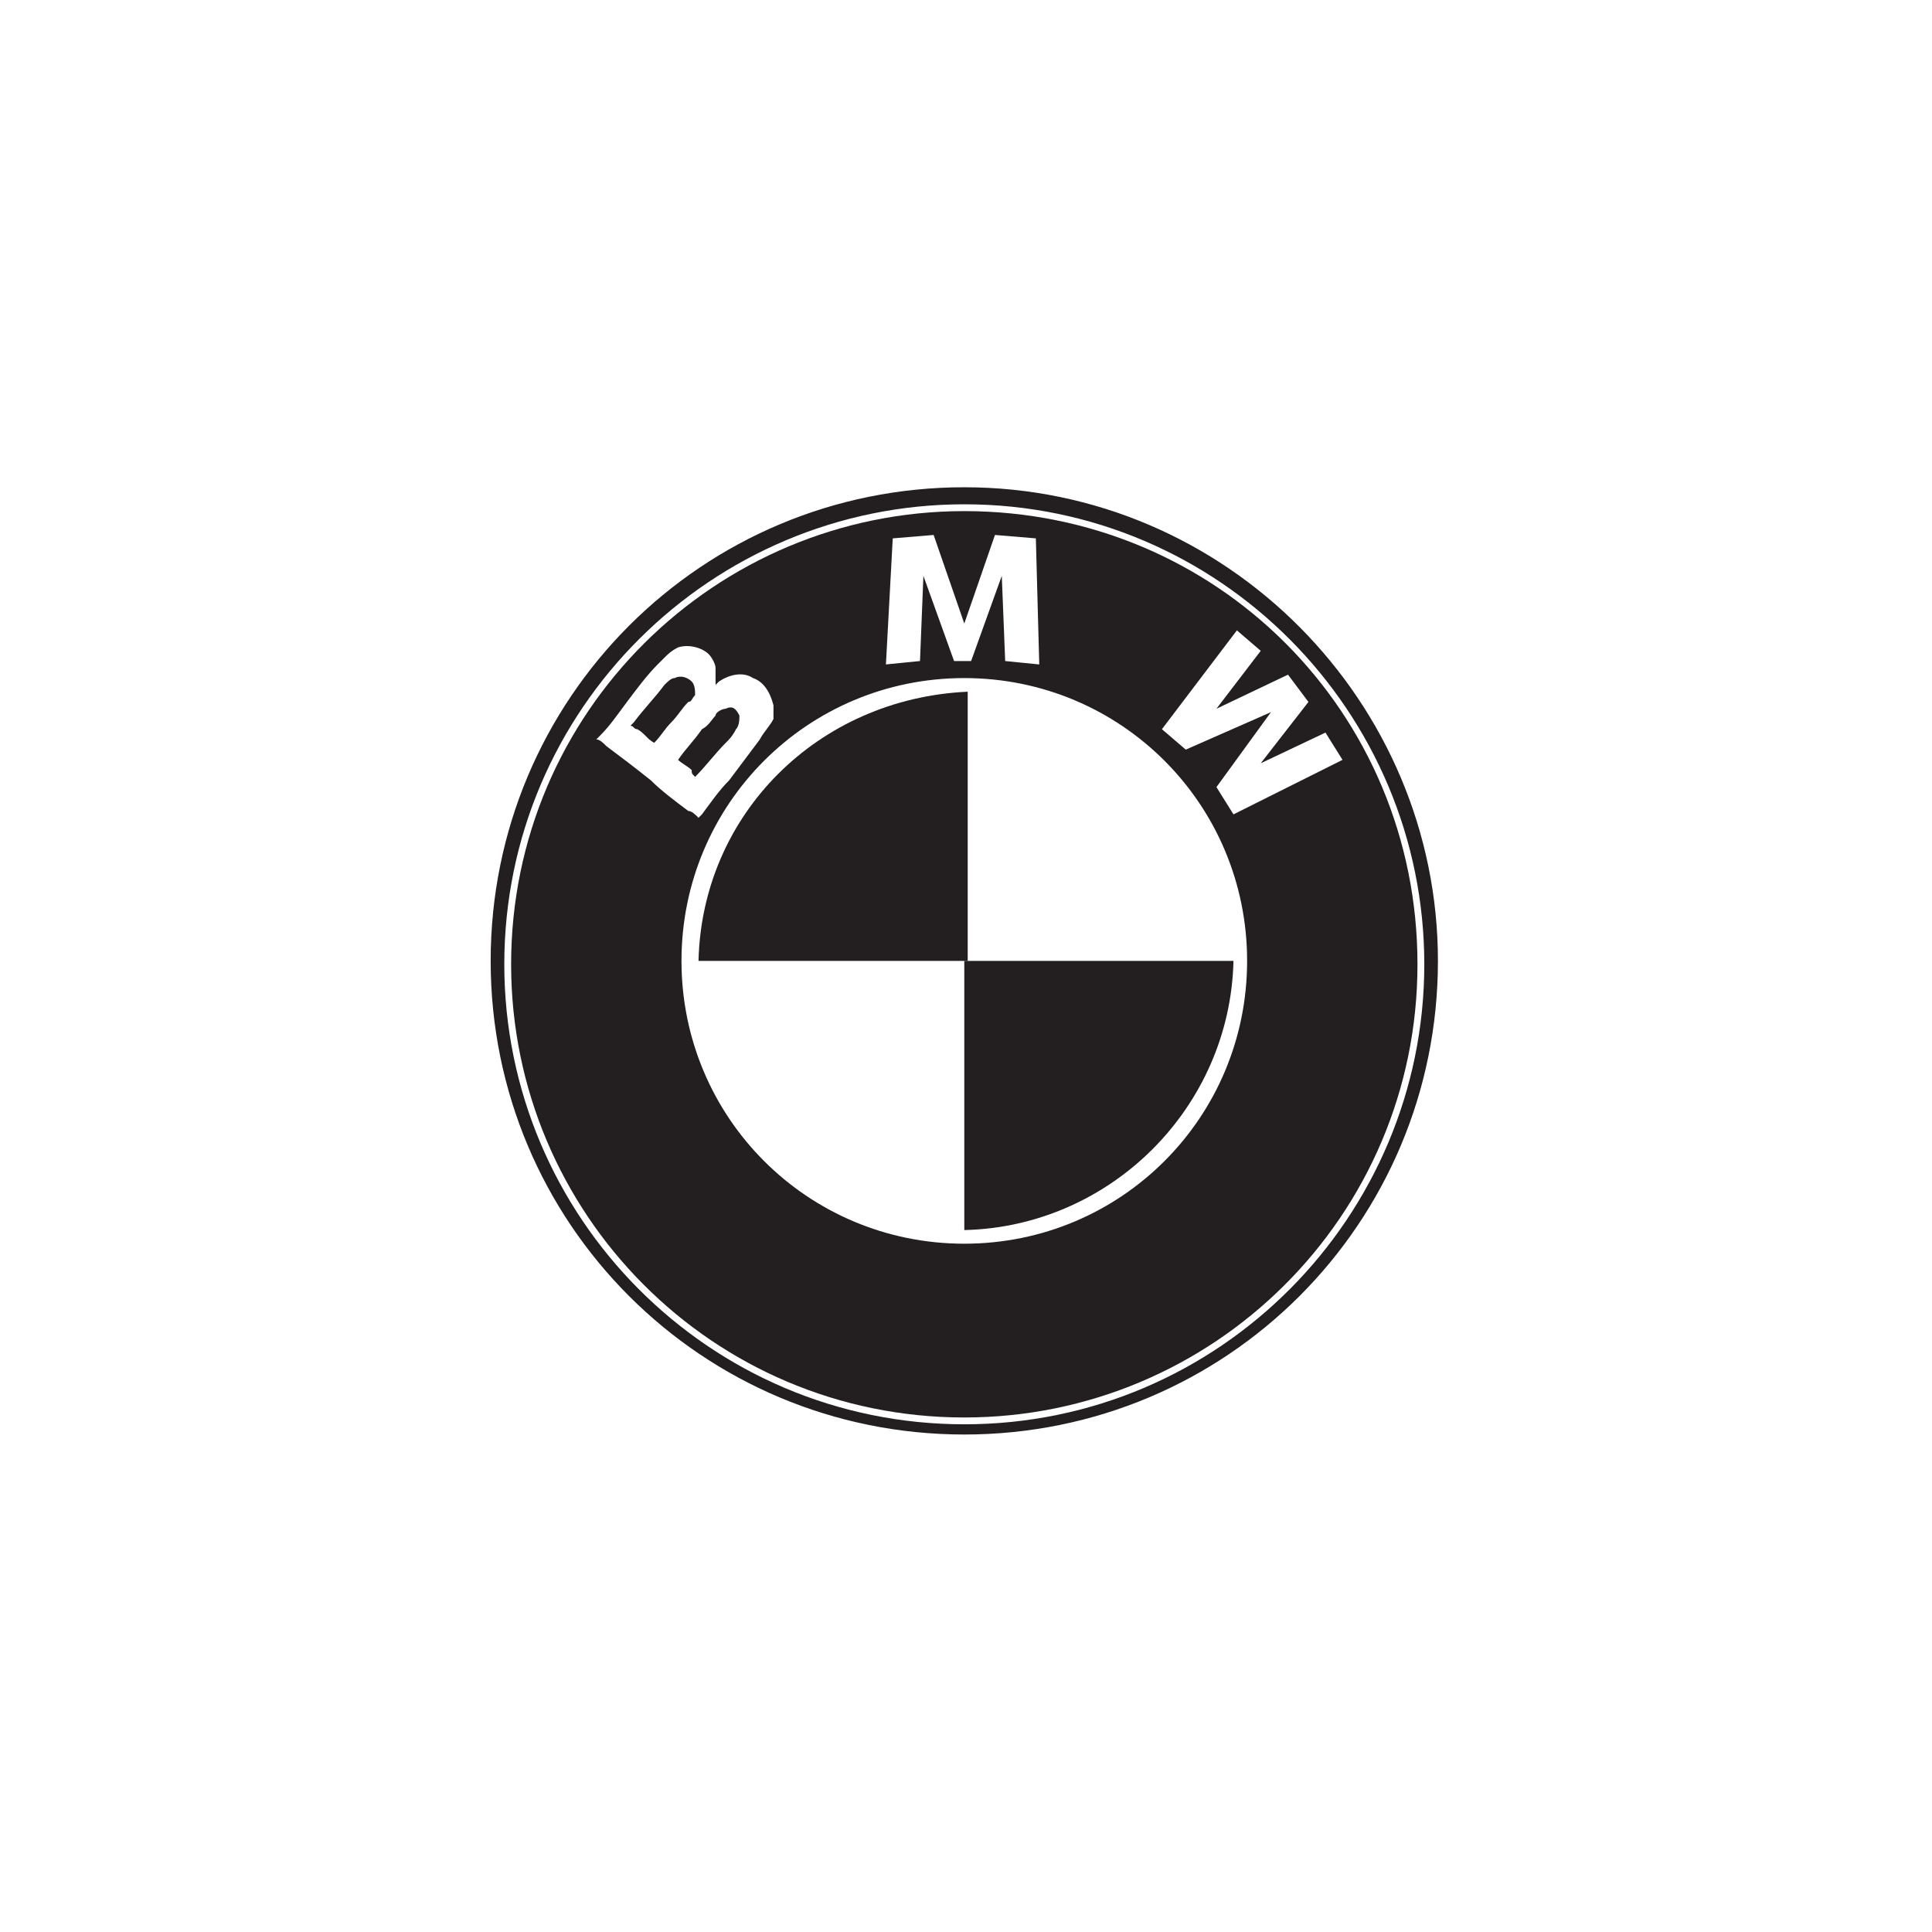 <?xml version="1.0" encoding="utf-8"?>
<!-- Generator: Adobe Illustrator 24.2.1, SVG Export Plug-In . SVG Version: 6.00 Build 0)  -->
<svg version="1.1" id="Layer_1" xmlns="http://www.w3.org/2000/svg" xmlns:xlink="http://www.w3.org/1999/xlink" x="0px" y="0px"
	 viewBox="0 0 56.7 56.7" style="enable-background:new 0 0 56.7 56.7;" xml:space="preserve">
<style type="text/css">
	.st0{fill:#231F20;}
</style>
<g>
	<path class="st0" d="M28.3,14.3c-7.7,0-13.9,6.2-13.9,13.9c0,7.7,6.2,13.9,13.9,13.9c7.7,0,13.9-6.2,13.9-13.9
		C42.2,20.6,36,14.3,28.3,14.3 M28.3,41.8c-7.5,0-13.5-6.1-13.5-13.5c0-7.5,6.1-13.5,13.5-13.5c7.5,0,13.5,6.1,13.5,13.5
		C41.8,35.7,35.8,41.8,28.3,41.8"/>
	<path class="st0" d="M20.4,22.8C20.4,22.8,20.4,22.8,20.4,22.8C20.5,22.8,20.5,22.8,20.4,22.8c0.3-0.3,0.6-0.7,0.9-1
		c0.1-0.1,0.2-0.2,0.3-0.4c0.1-0.1,0.1-0.3,0.1-0.4c-0.1-0.2-0.2-0.3-0.4-0.2c-0.1,0-0.3,0.1-0.3,0.2c-0.1,0.1-0.2,0.3-0.4,0.4
		c-0.2,0.3-0.5,0.6-0.7,0.9c0.1,0.1,0.3,0.2,0.4,0.3C20.3,22.7,20.3,22.7,20.4,22.8"/>
	<path class="st0" d="M28.3,15c-7.3,0-13.3,5.9-13.3,13.3c0,7.3,5.9,13.3,13.3,13.3c7.3,0,13.3-5.9,13.3-13.3
		C41.6,20.9,35.7,15,28.3,15 M26.2,15.8l1.2-0.1l0.9,2.6l0.9-2.6l1.2,0.1l0.1,3.7l-1-0.1l-0.1-2.5l-0.9,2.5H28l-0.9-2.5L27,19.4
		l-1,0.1L26.2,15.8z M17.8,21.9c-0.1-0.1-0.2-0.2-0.3-0.2c0,0,0,0,0,0c0,0,0,0,0.1-0.1c0.3-0.3,0.5-0.6,0.8-1
		c0.3-0.4,0.6-0.8,0.9-1.1c0.1-0.1,0.1-0.1,0.2-0.2c0.1-0.1,0.2-0.2,0.4-0.3c0.3-0.1,0.7,0,0.9,0.2c0.1,0.1,0.2,0.3,0.2,0.4
		c0,0.2,0,0.3,0,0.5c0,0,0,0,0.1-0.1c0.3-0.2,0.7-0.3,1-0.1c0.3,0.1,0.5,0.4,0.6,0.8c0,0.1,0,0.3,0,0.4c-0.1,0.2-0.3,0.4-0.4,0.6
		c-0.3,0.4-0.6,0.8-0.9,1.2c-0.3,0.3-0.5,0.6-0.8,1c0,0,0,0-0.1,0.1c0,0,0,0,0,0c-0.1-0.1-0.2-0.2-0.3-0.2c-0.4-0.3-0.8-0.6-1.1-0.9
		C18.6,22.5,18.2,22.2,17.8,21.9 M28.3,36.5c-4.6,0-8.3-3.7-8.3-8.3s3.7-8.3,8.3-8.3c4.6,0,8.3,3.7,8.3,8.3S32.9,36.5,28.3,36.5
		 M36.2,23.9l-0.5-0.8l1.6-2.2l-2.5,1.1l-0.7-0.6l2.2-2.9l0.7,0.6l-1.3,1.7l2.1-1l0.6,0.8l-1.4,1.8l1.9-0.9l0.5,0.8L36.2,23.9z"/>
	<path class="st0" d="M20.4,20.4c0-0.1,0-0.3-0.1-0.4c-0.1-0.1-0.3-0.2-0.5-0.1c-0.1,0-0.2,0.1-0.3,0.2c-0.3,0.4-0.6,0.7-0.9,1.1
		c0,0-0.1,0.1-0.1,0.1c0.1,0,0.1,0.1,0.2,0.1c0.2,0.1,0.3,0.3,0.5,0.4c0.2-0.2,0.3-0.4,0.5-0.6c0.2-0.2,0.3-0.4,0.5-0.6
		C20.3,20.6,20.3,20.5,20.4,20.4"/>
	<path class="st0" d="M20.5,28.2h7.9v-7.9C24,20.5,20.6,23.9,20.5,28.2"/>
	<path class="st0" d="M28.3,36.1c4.3-0.1,7.8-3.6,7.9-7.9h-7.9V36.1z"/>
</g>
</svg>
